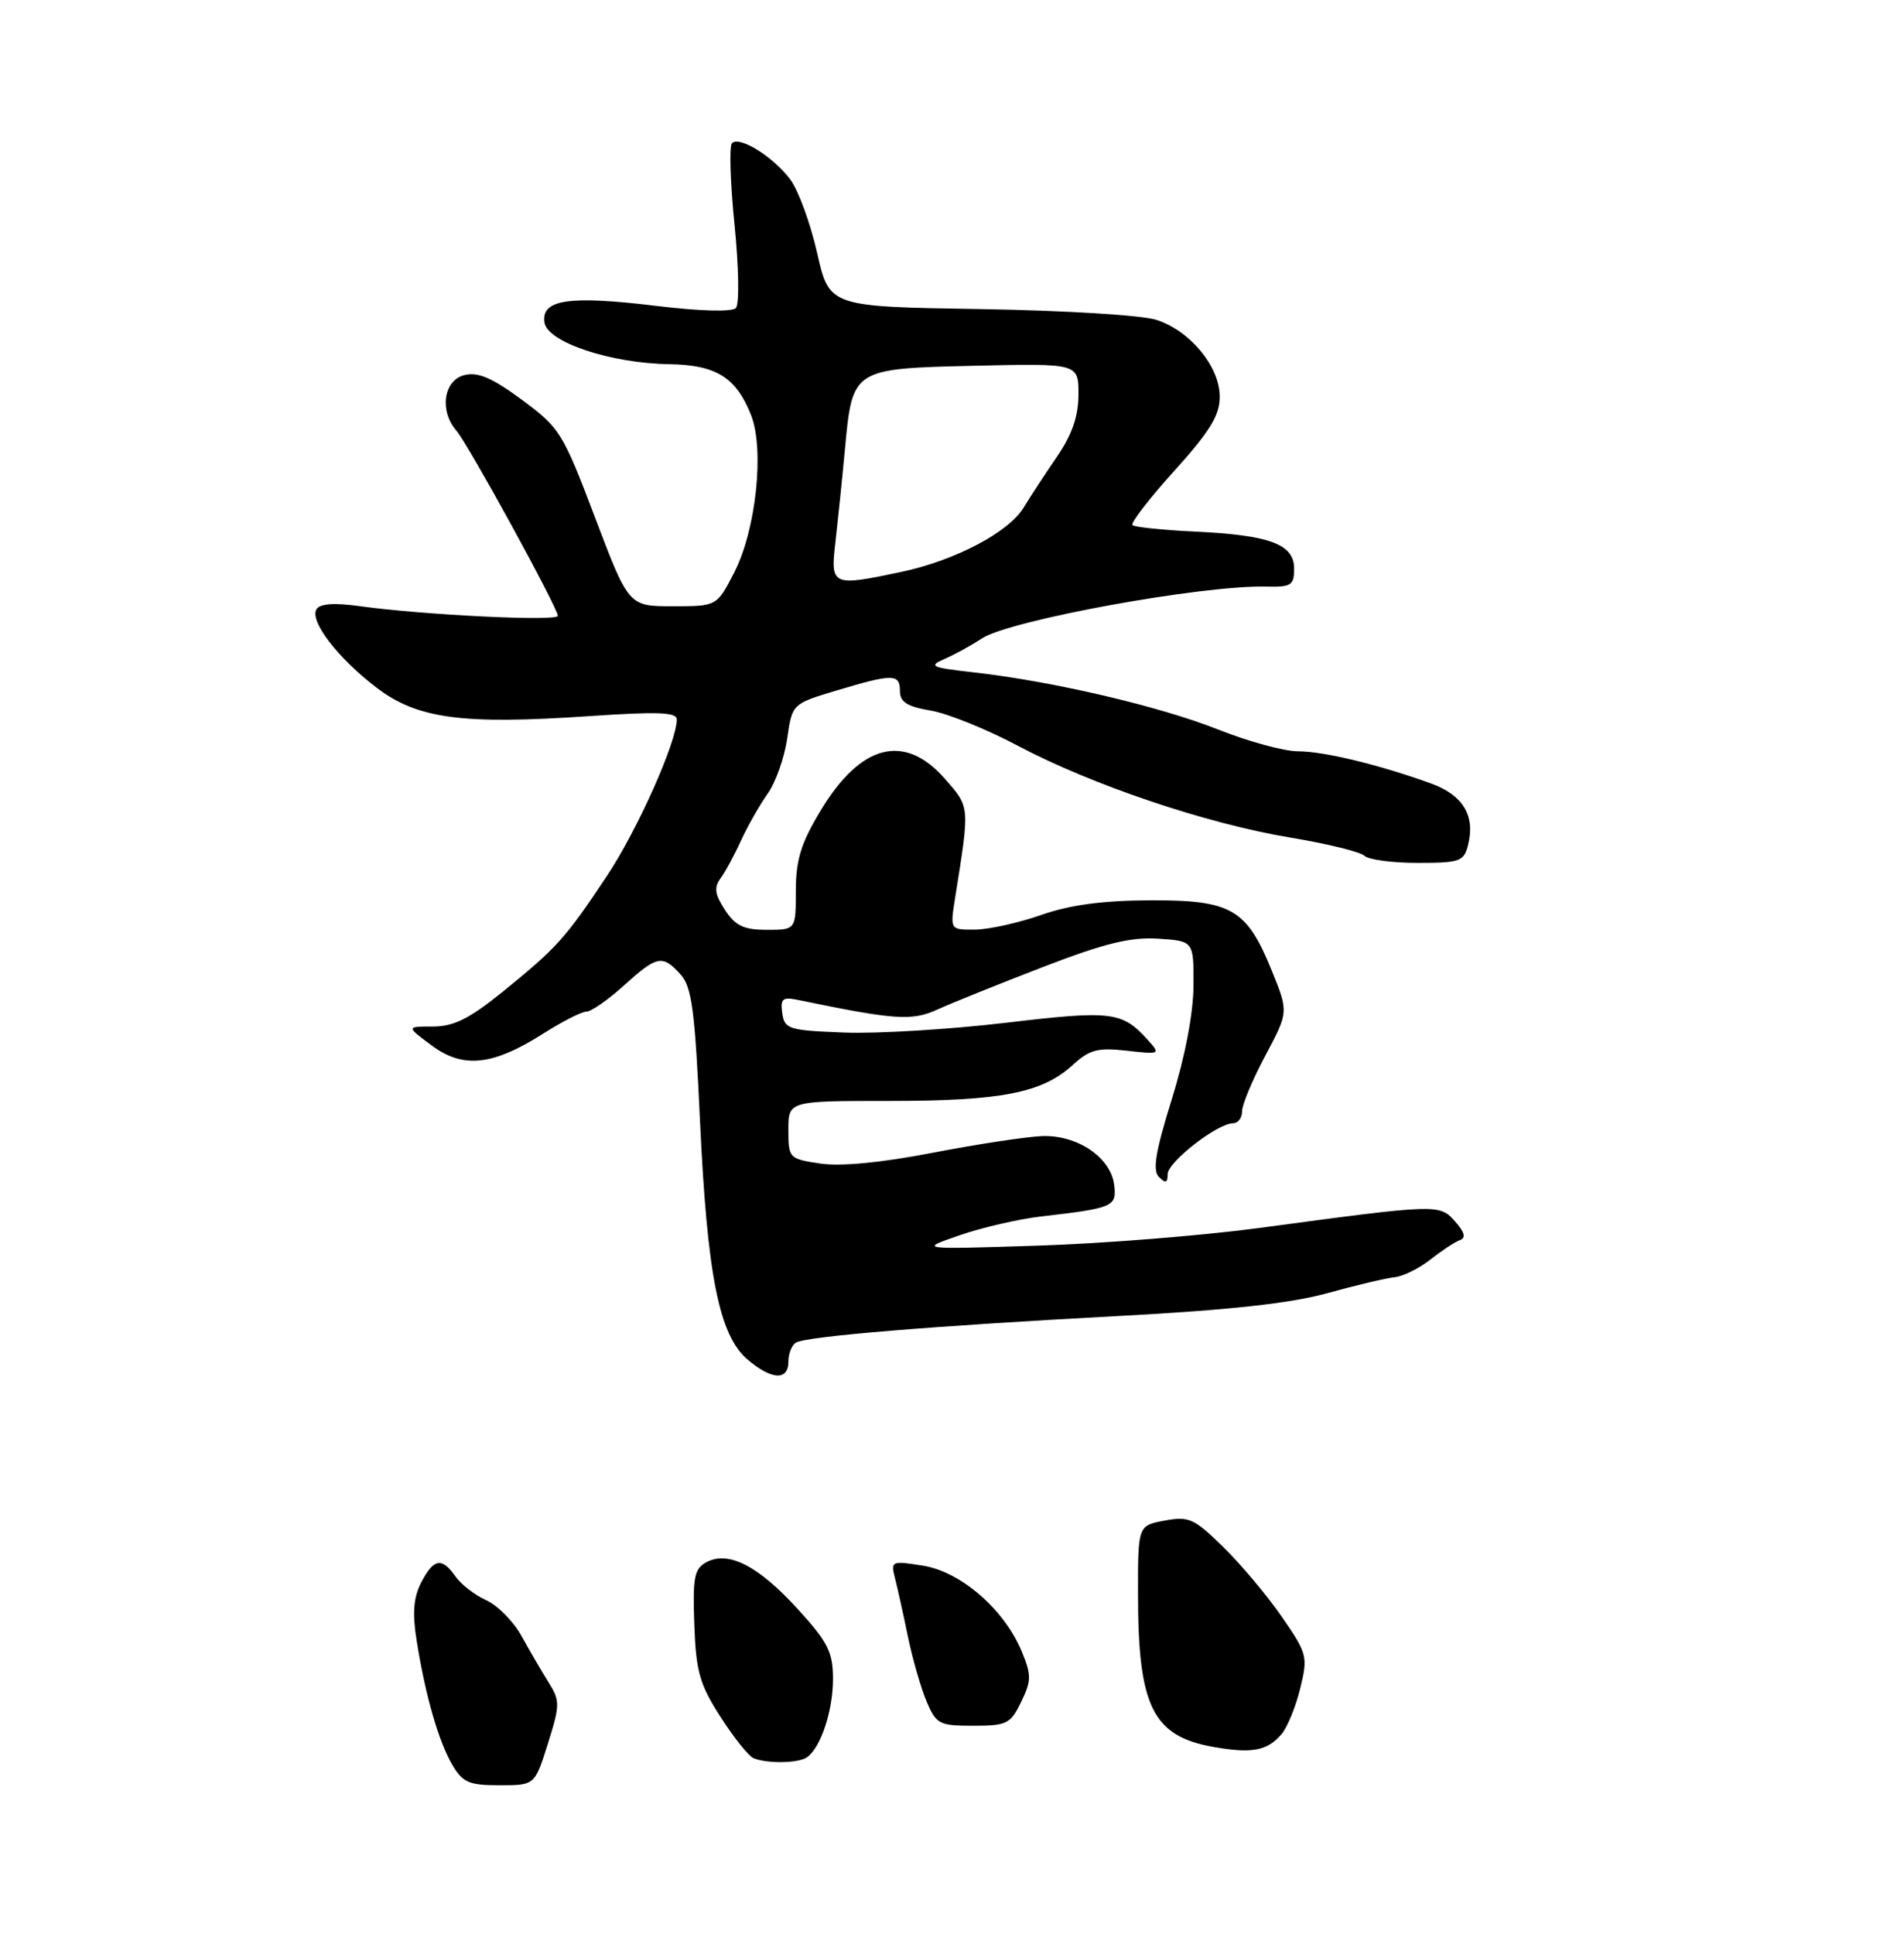 <?xml version="1.0" encoding="UTF-8" standalone="no"?>
<!DOCTYPE svg PUBLIC "-//W3C//DTD SVG 1.1//EN" "http://www.w3.org/Graphics/SVG/1.1/DTD/svg11.dtd" >
<svg xmlns="http://www.w3.org/2000/svg" xmlns:xlink="http://www.w3.org/1999/xlink" version="1.1" viewBox="0 0 256 260">
 <g >
 <path fill="currentColor"
d=" M 73.66 234.42 C 75.30 229.20 75.31 228.66 73.76 226.17 C 72.84 224.70 71.21 221.90 70.13 219.95 C 69.05 217.99 66.91 215.82 65.37 215.12 C 63.84 214.43 61.98 212.99 61.24 211.93 C 59.40 209.31 58.31 209.50 56.63 212.75 C 55.59 214.77 55.43 216.84 56.02 220.55 C 57.18 227.89 58.97 234.11 60.81 237.25 C 62.22 239.64 63.06 240.00 67.16 240.00 C 71.90 240.00 71.90 240.00 73.66 234.42 Z  M 108.52 236.23 C 110.37 234.90 112.00 229.97 112.00 225.70 C 111.99 222.09 111.33 220.77 107.25 216.30 C 101.94 210.48 97.93 208.43 94.98 210.01 C 93.35 210.89 93.12 212.03 93.35 218.37 C 93.58 224.72 94.06 226.42 96.87 230.80 C 98.66 233.59 100.66 236.09 101.31 236.36 C 103.18 237.12 107.40 237.04 108.52 236.23 Z  M 172.29 233.15 C 173.07 232.24 174.21 229.48 174.81 227.01 C 175.87 222.70 175.77 222.31 172.38 217.40 C 170.45 214.58 166.90 210.36 164.51 208.01 C 160.55 204.12 159.85 203.81 156.58 204.42 C 153.00 205.09 153.00 205.09 153.01 214.30 C 153.01 229.40 154.98 233.39 163.11 234.84 C 168.31 235.76 170.37 235.38 172.29 233.15 Z  M 137.30 228.79 C 138.68 225.95 138.69 225.19 137.39 222.04 C 135.04 216.37 129.21 211.30 124.11 210.48 C 119.86 209.80 119.74 209.85 120.33 212.14 C 120.66 213.44 121.45 216.97 122.07 220.00 C 122.70 223.03 123.83 226.96 124.59 228.75 C 125.88 231.79 126.29 232.00 130.86 232.00 C 135.37 232.00 135.87 231.75 137.30 228.79 Z  M 106.00 183.06 C 106.00 181.99 106.45 180.84 107.00 180.50 C 108.37 179.65 125.48 178.24 150.49 176.91 C 165.30 176.12 173.55 175.21 178.49 173.84 C 182.35 172.77 186.41 171.81 187.52 171.70 C 188.64 171.59 190.80 170.52 192.33 169.32 C 193.85 168.12 195.64 166.94 196.30 166.71 C 197.13 166.42 196.93 165.65 195.65 164.21 C 193.55 161.84 193.38 161.84 169.40 165.07 C 161.64 166.11 148.14 167.19 139.40 167.46 C 123.50 167.97 123.50 167.97 129.00 166.07 C 132.03 165.02 136.97 163.88 140.00 163.53 C 149.71 162.41 150.16 162.21 149.81 159.31 C 149.37 155.61 144.84 152.54 140.09 152.73 C 137.96 152.82 131.35 153.82 125.40 154.97 C 118.48 156.31 113.04 156.83 110.29 156.42 C 106.08 155.79 106.00 155.70 106.00 151.89 C 106.00 148.00 106.00 148.00 119.63 148.00 C 134.62 148.00 140.12 146.92 144.20 143.20 C 146.49 141.10 147.58 140.81 151.50 141.25 C 156.03 141.76 156.07 141.73 154.31 139.79 C 150.86 135.97 149.47 135.81 135.20 137.50 C 127.66 138.39 117.90 138.98 113.50 138.81 C 106.03 138.52 105.48 138.35 105.18 136.21 C 104.90 134.29 105.22 134.00 107.18 134.40 C 120.36 137.13 122.60 137.28 126.05 135.71 C 127.95 134.84 134.32 132.28 140.20 130.01 C 148.50 126.81 151.98 125.96 155.70 126.19 C 160.50 126.50 160.50 126.50 160.47 132.50 C 160.45 136.22 159.34 142.03 157.55 147.78 C 155.35 154.86 154.94 157.34 155.83 158.23 C 156.72 159.12 157.00 159.03 157.00 157.84 C 157.00 156.21 163.71 151.00 165.80 151.00 C 166.46 151.00 167.00 150.28 167.00 149.39 C 167.00 148.50 168.41 145.14 170.13 141.91 C 173.25 136.05 173.25 136.05 171.00 130.50 C 167.62 122.17 165.58 120.99 154.62 121.03 C 148.23 121.06 143.85 121.65 140.00 123.00 C 136.97 124.06 132.98 124.95 131.12 124.97 C 127.74 125.00 127.74 125.00 128.41 120.75 C 130.41 108.21 130.44 108.57 127.01 104.66 C 121.59 98.50 115.71 100.02 110.32 109.00 C 107.69 113.36 107.01 115.59 107.00 119.75 C 107.00 125.00 107.00 125.00 103.12 125.00 C 100.01 125.00 98.88 124.47 97.48 122.33 C 96.11 120.24 95.98 119.31 96.88 118.08 C 97.52 117.21 98.76 114.92 99.63 113.00 C 100.51 111.08 102.12 108.25 103.20 106.72 C 104.29 105.20 105.47 101.85 105.84 99.28 C 106.51 94.62 106.51 94.62 112.50 92.82 C 120.08 90.55 121.00 90.56 121.00 92.91 C 121.00 94.37 121.97 94.99 125.12 95.52 C 127.38 95.90 132.67 98.03 136.86 100.26 C 146.84 105.54 162.26 110.74 173.49 112.60 C 178.44 113.42 182.92 114.52 183.44 115.04 C 183.97 115.57 187.19 116.00 190.59 116.00 C 196.31 116.00 196.83 115.81 197.39 113.58 C 198.37 109.66 196.71 106.89 192.44 105.34 C 185.50 102.82 178.00 101.00 174.53 101.00 C 172.67 101.00 167.85 99.69 163.83 98.09 C 155.96 94.96 141.52 91.58 131.00 90.40 C 125.17 89.74 124.76 89.56 127.00 88.58 C 128.38 87.99 130.62 86.75 132.00 85.84 C 135.70 83.38 161.67 78.64 170.25 78.86 C 173.61 78.94 174.00 78.69 174.00 76.45 C 174.00 73.15 170.75 71.94 160.63 71.46 C 156.30 71.26 152.53 70.86 152.26 70.59 C 151.98 70.32 154.51 67.04 157.88 63.31 C 162.67 58.00 164.00 55.84 164.00 53.34 C 164.00 49.30 160.07 44.51 155.52 43.01 C 153.60 42.37 143.23 41.74 131.81 41.55 C 111.51 41.23 111.51 41.23 109.87 34.01 C 108.97 30.04 107.35 25.60 106.27 24.15 C 103.99 21.08 99.43 18.24 98.42 19.25 C 98.03 19.63 98.19 24.57 98.76 30.22 C 99.34 35.97 99.42 40.90 98.94 41.41 C 98.43 41.95 94.10 41.84 88.14 41.11 C 76.50 39.70 72.75 40.26 73.20 43.34 C 73.58 46.00 82.08 48.84 90.00 48.96 C 96.29 49.06 98.99 50.74 100.98 55.80 C 102.81 60.43 101.65 71.27 98.71 76.98 C 96.38 81.50 96.38 81.50 90.46 81.50 C 84.53 81.50 84.53 81.50 80.01 69.59 C 75.69 58.18 75.28 57.52 70.18 53.75 C 66.15 50.78 64.26 49.97 62.43 50.43 C 59.63 51.13 59.05 55.26 61.38 57.92 C 62.96 59.74 75.00 81.71 75.00 82.79 C 75.00 83.56 56.84 82.67 48.38 81.49 C 44.96 81.01 43.03 81.15 42.56 81.89 C 41.59 83.48 45.37 88.43 50.62 92.44 C 56.12 96.64 62.15 97.44 79.25 96.27 C 88.38 95.65 91.00 95.74 91.00 96.71 C 91.00 99.73 85.70 111.60 81.60 117.76 C 76.01 126.16 74.89 127.40 67.66 133.27 C 63.11 136.95 61.02 138.00 58.21 138.00 C 54.61 138.00 54.61 138.00 58.06 140.56 C 62.28 143.69 66.28 143.26 73.09 138.92 C 75.61 137.32 78.20 136.00 78.83 136.00 C 79.47 136.00 81.74 134.43 83.87 132.50 C 88.36 128.44 89.06 128.30 91.50 130.99 C 93.02 132.68 93.43 135.78 94.12 150.74 C 95.09 171.46 96.68 179.46 100.48 182.74 C 103.71 185.51 106.00 185.65 106.00 183.06 Z  M 112.34 72.75 C 112.67 69.86 113.24 64.32 113.60 60.44 C 114.61 49.54 114.58 49.56 131.04 49.17 C 145.00 48.85 145.00 48.85 145.00 53.01 C 145.00 55.95 144.16 58.40 142.15 61.34 C 140.58 63.63 138.55 66.73 137.63 68.24 C 135.62 71.56 128.41 75.35 121.20 76.88 C 111.80 78.87 111.63 78.79 112.34 72.75 Z "/>
</g>
</svg>